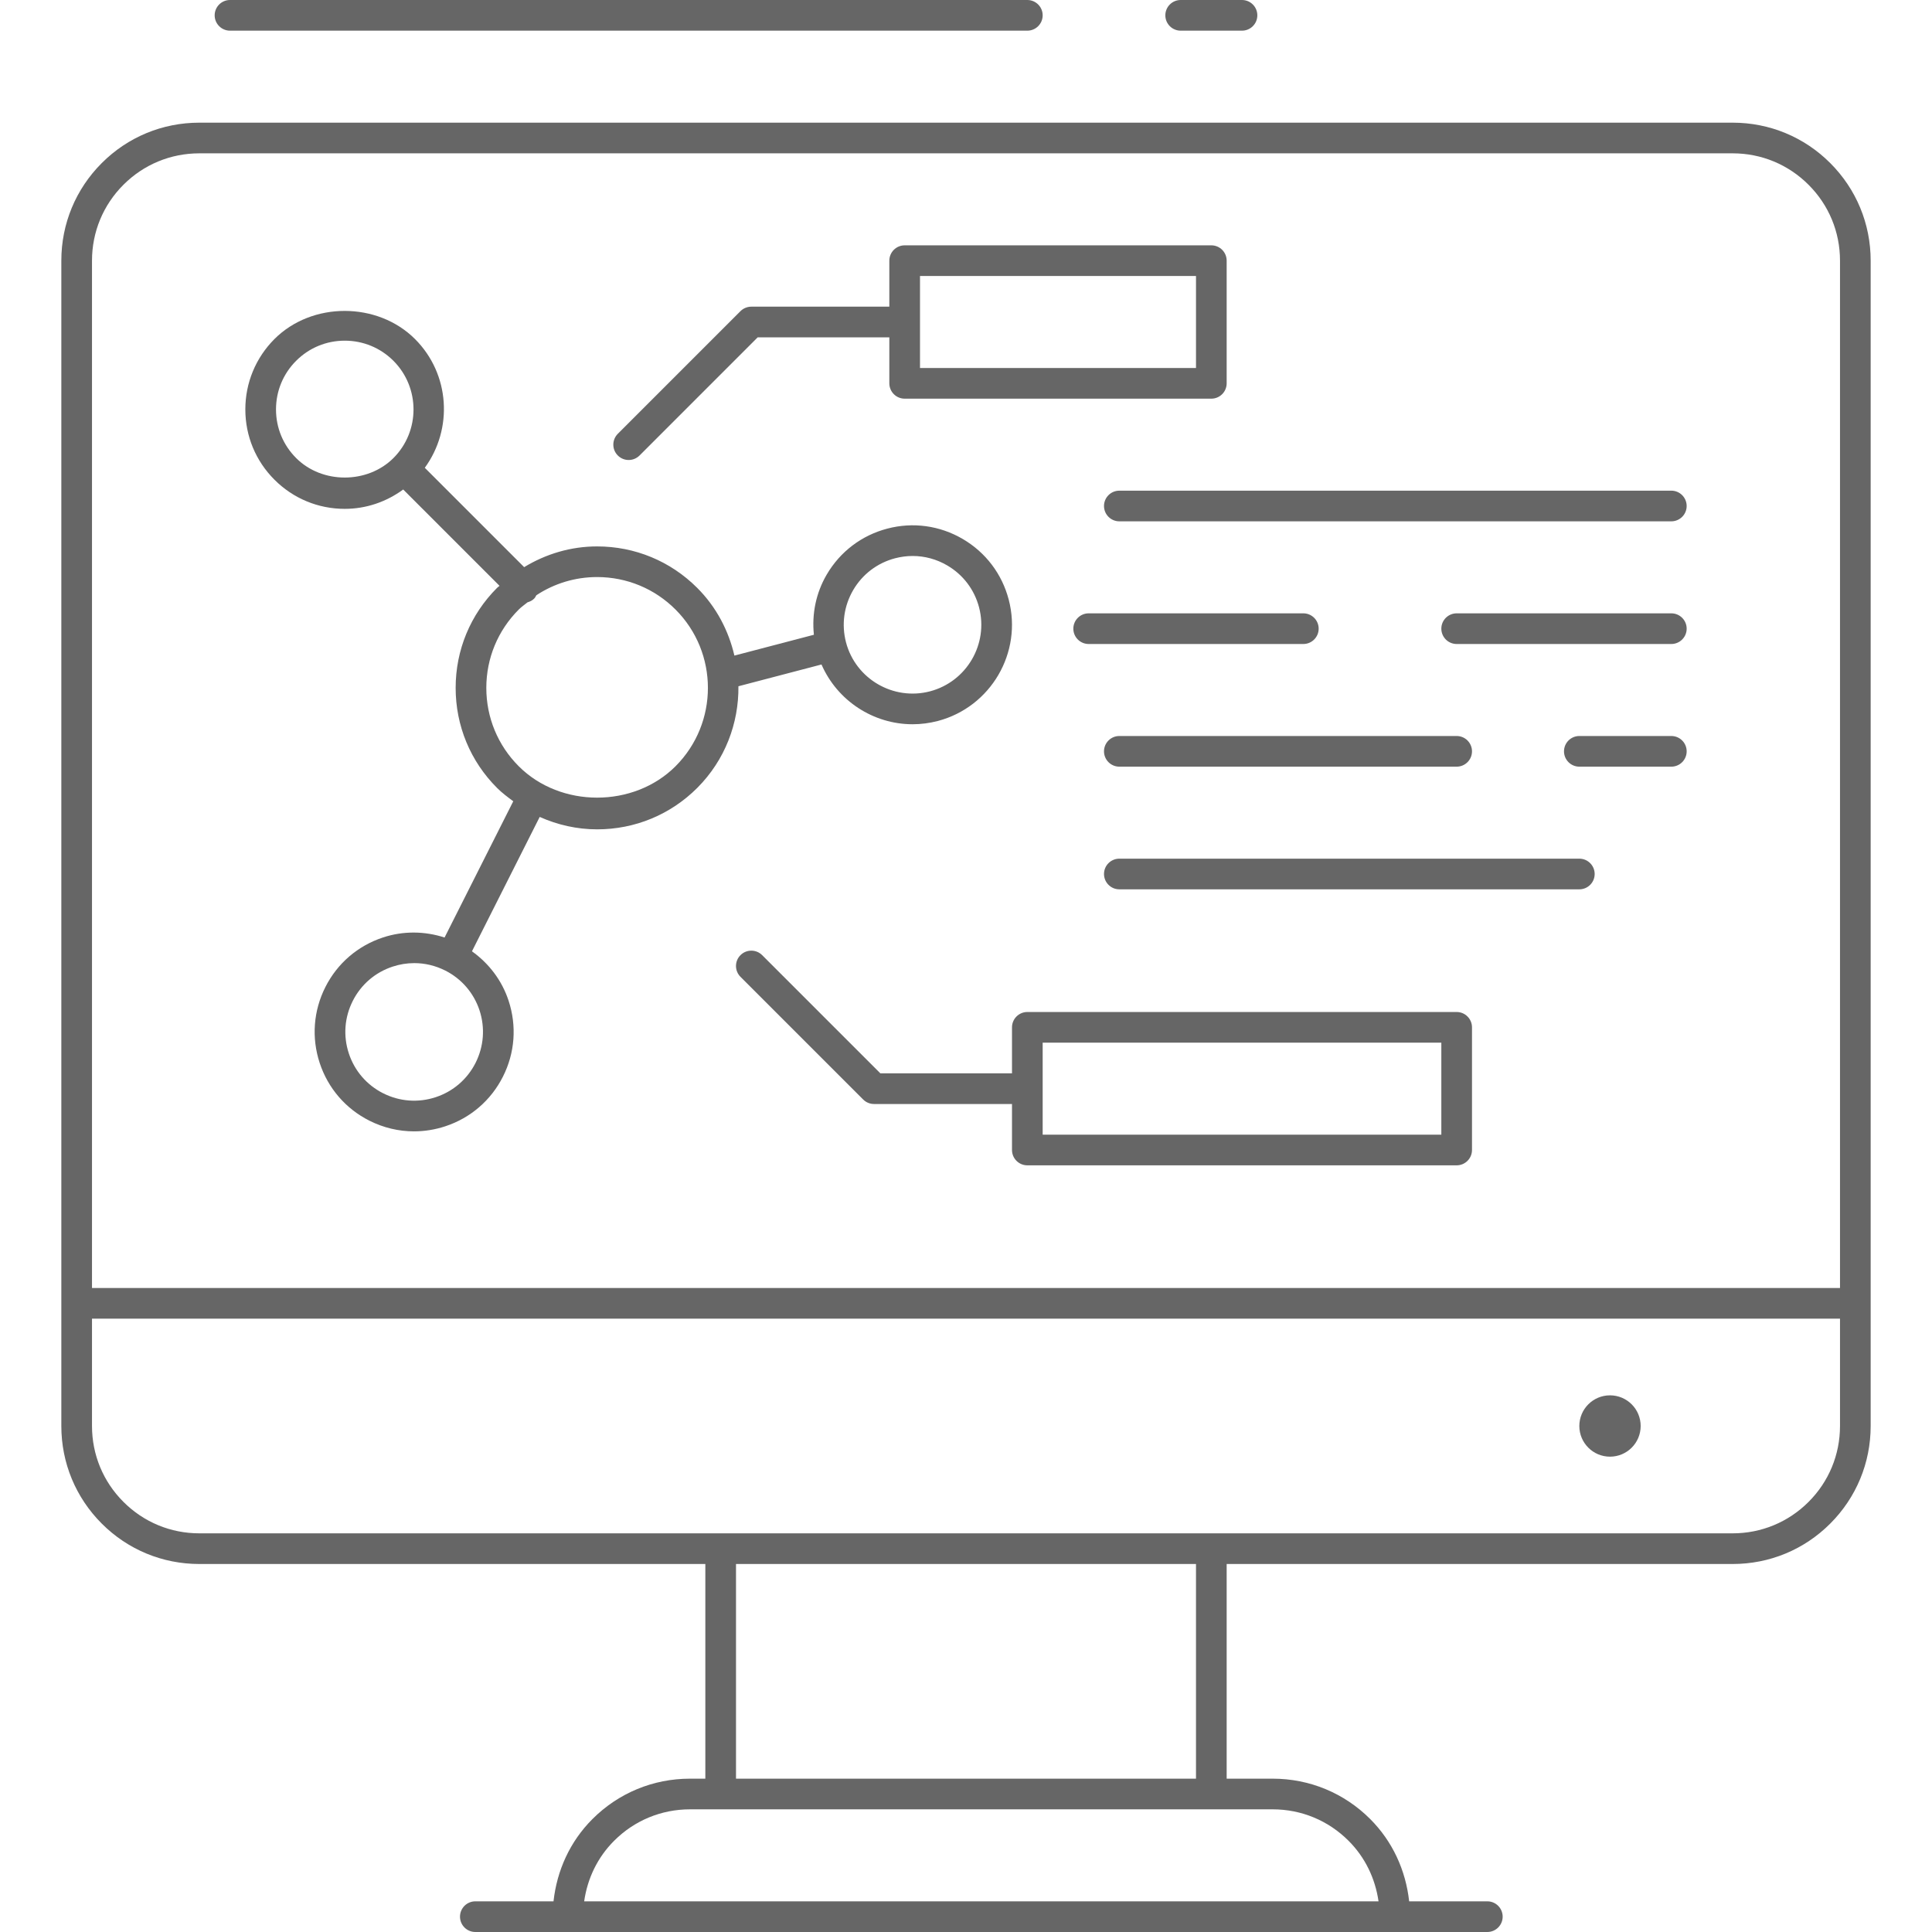<svg height='100px' width='100px'  fill="#666666" xmlns="http://www.w3.org/2000/svg" xmlns:xlink="http://www.w3.org/1999/xlink" version="1.1" x="0px" y="0px" viewBox="0 0 63 63" style="enable-background:new 0 0 63 63;" xml:space="preserve"><g><path d="M6.5,51H23v7h-0.5c-1.203,0-2.333,0.468-3.182,1.318c-0.73,0.73-1.157,1.671-1.269,2.682H15.5c-0.276,0-0.5,0.224-0.5,0.5   s0.224,0.5,0.5,0.5h33c0.276,0,0.5-0.224,0.5-0.5S48.776,62,48.5,62h-2.549c-0.112-1.012-0.54-1.952-1.269-2.682   C43.833,58.468,42.703,58,41.5,58H40v-7h16.5c1.203,0,2.333-0.468,3.182-1.318C60.531,48.833,61,47.703,61,46.5v-38   c0-1.203-0.469-2.333-1.318-3.182C58.833,4.468,57.703,4,56.5,4h-50C5.297,4,4.167,4.468,3.318,5.318C2.469,6.167,2,7.297,2,8.5v38   c0,1.203,0.469,2.333,1.318,3.182C4.167,50.532,5.297,51,6.5,51z M43.975,60.026c0.541,0.54,0.87,1.23,0.977,1.974H19.049   c0.106-0.744,0.435-1.434,0.977-1.975C20.686,59.364,21.564,59,22.5,59h19C42.436,59,43.314,59.364,43.975,60.026z M39,58H24v-7h15   V58z M4.025,6.025C4.686,5.364,5.564,5,6.5,5h50c0.936,0,1.814,0.364,2.475,1.026C59.636,6.686,60,7.564,60,8.5V42H3V8.5   C3,7.564,3.364,6.686,4.025,6.025z M3,43h57v3.5c0,0.936-0.364,1.814-1.025,2.475C58.314,49.636,57.436,50,56.5,50h-50   c-0.936,0-1.814-0.364-2.475-1.026C3.364,48.314,3,47.436,3,46.5V43z"></path><path d="M11.242,16.593c0.697,0,1.354-0.227,1.906-0.631l3.141,3.141c-0.025,0.024-0.055,0.041-0.08,0.066   c-0.871,0.871-1.351,2.029-1.351,3.262s0.479,2.392,1.351,3.263c0.163,0.163,0.346,0.299,0.528,0.434l-2.24,4.443   c-0.649-0.21-1.346-0.22-2.007-0.002c-0.823,0.271-1.491,0.846-1.88,1.618c-0.391,0.773-0.456,1.653-0.185,2.476   c0.271,0.823,0.847,1.491,1.619,1.88c0.46,0.232,0.956,0.349,1.456,0.349c0.342,0,0.686-0.055,1.02-0.165   c0.823-0.271,1.491-0.847,1.88-1.619c0.391-0.773,0.456-1.652,0.185-2.475c-0.217-0.661-0.639-1.215-1.195-1.612l2.209-4.382   c0.583,0.26,1.215,0.405,1.873,0.405c1.233,0,2.393-0.48,3.264-1.351c0.912-0.913,1.357-2.116,1.343-3.315l2.709-0.71   c0.517,1.187,1.694,1.949,2.971,1.949c0.271,0,0.546-0.035,0.82-0.106c1.729-0.454,2.769-2.23,2.314-3.959   c-0.219-0.837-0.752-1.54-1.5-1.977c-0.747-0.437-1.619-0.558-2.457-0.338c-0.838,0.219-1.54,0.751-1.978,1.5   c-0.352,0.601-0.488,1.283-0.418,1.962l-2.592,0.679c-0.189-0.809-0.584-1.58-1.214-2.209c-0.871-0.871-2.03-1.351-3.264-1.351   c-0.855,0-1.666,0.244-2.378,0.676l-3.24-3.24c0.924-1.267,0.825-3.053-0.318-4.197c-1.225-1.224-3.363-1.225-4.586,0   C8.338,11.67,8,12.484,8,13.351s0.338,1.681,0.95,2.292C9.562,16.256,10.376,16.593,11.242,16.593z M15.508,34.658   c-0.27,0.534-0.731,0.932-1.301,1.12c-0.568,0.187-1.177,0.143-1.711-0.127c-0.001,0-0.001,0-0.001,0   c-0.534-0.269-0.933-0.731-1.12-1.3c-0.188-0.569-0.142-1.177,0.128-1.712c0.27-0.534,0.731-0.932,1.301-1.119   c0.23-0.076,0.469-0.114,0.705-0.114c0.345,0,0.688,0.081,1.005,0.24c0,0,0.001,0,0.001,0.001c0,0,0.001,0,0.002,0   c0.534,0.27,0.932,0.731,1.12,1.3C15.823,33.515,15.777,34.123,15.508,34.658z M27.821,19.242c0.303-0.518,0.789-0.886,1.368-1.038   c0.189-0.049,0.381-0.074,0.571-0.074c0.393,0,0.78,0.104,1.128,0.308c0.518,0.303,0.886,0.788,1.038,1.368   c0.313,1.196-0.405,2.424-1.602,2.738c-1.195,0.312-2.425-0.405-2.738-1.602c0,0,0,0,0-0.001c0,0,0,0,0,0   C27.436,20.363,27.52,19.759,27.821,19.242z M22.028,19.876c1.408,1.409,1.408,3.701,0,5.111c-1.365,1.364-3.749,1.364-5.112,0   c-0.682-0.682-1.058-1.59-1.058-2.556s0.376-1.873,1.058-2.555c0.088-0.088,0.19-0.157,0.286-0.235   c0.078-0.023,0.152-0.058,0.214-0.119c0.033-0.033,0.052-0.072,0.073-0.111c0.584-0.385,1.267-0.594,1.983-0.594   C20.438,18.818,21.346,19.194,22.028,19.876z M9.657,11.765c0.423-0.423,0.985-0.656,1.585-0.656s1.163,0.233,1.587,0.656   c0.873,0.875,0.874,2.298,0,3.172c-0.848,0.846-2.326,0.848-3.172,0C9.233,14.513,9,13.95,9,13.351   C9,12.751,9.233,12.188,9.657,11.765z"></path><path d="M36,16.5c0,0.276,0.224,0.5,0.5,0.5h18c0.276,0,0.5-0.224,0.5-0.5S54.776,16,54.5,16h-18C36.224,16,36,16.224,36,16.5z"></path><path d="M51.5,28h-15c-0.276,0-0.5,0.224-0.5,0.5s0.224,0.5,0.5,0.5h15c0.276,0,0.5-0.224,0.5-0.5S51.776,28,51.5,28z"></path><path d="M54.5,20h-7c-0.276,0-0.5,0.224-0.5,0.5s0.224,0.5,0.5,0.5h7c0.276,0,0.5-0.224,0.5-0.5S54.776,20,54.5,20z"></path><path d="M36,24.5c0,0.276,0.224,0.5,0.5,0.5h11c0.276,0,0.5-0.224,0.5-0.5S47.776,24,47.5,24h-11C36.224,24,36,24.224,36,24.5z"></path><path d="M54.5,24h-3c-0.276,0-0.5,0.224-0.5,0.5s0.224,0.5,0.5,0.5h3c0.276,0,0.5-0.224,0.5-0.5S54.776,24,54.5,24z"></path><path d="M47.5,33h-14c-0.276,0-0.5,0.224-0.5,0.5V35h-4.293l-3.854-3.854c-0.195-0.195-0.512-0.195-0.707,0s-0.195,0.512,0,0.707   l4,4C28.24,35.947,28.367,36,28.5,36H33v1.5c0,0.276,0.224,0.5,0.5,0.5h14c0.276,0,0.5-0.224,0.5-0.5v-4   C48,33.224,47.776,33,47.5,33z M47,37H34v-3h13V37z"></path><path d="M20.5,15c0.128,0,0.256-0.049,0.354-0.146L24.707,11H29v1.5c0,0.276,0.224,0.5,0.5,0.5h10c0.276,0,0.5-0.224,0.5-0.5v-4   C40,8.224,39.776,8,39.5,8h-10C29.224,8,29,8.224,29,8.5V10h-4.5c-0.133,0-0.26,0.053-0.354,0.146l-4,4   c-0.195,0.195-0.195,0.512,0,0.707C20.244,14.951,20.372,15,20.5,15z M30,9h9v3h-9V9z"></path><path d="M7.5,1h26C33.776,1,34,0.776,34,0.5S33.776,0,33.5,0h-26C7.224,0,7,0.224,7,0.5S7.224,1,7.5,1z"></path><circle cx="52.5" cy="46.5" r="1"></circle><path d="M38.5,1h2C40.776,1,41,0.776,41,0.5S40.776,0,40.5,0h-2C38.224,0,38,0.224,38,0.5S38.224,1,38.5,1z"></path><path d="M42.5,20h-7c-0.276,0-0.5,0.224-0.5,0.5s0.224,0.5,0.5,0.5h7c0.276,0,0.5-0.224,0.5-0.5S42.776,20,42.5,20z"></path></g></svg>